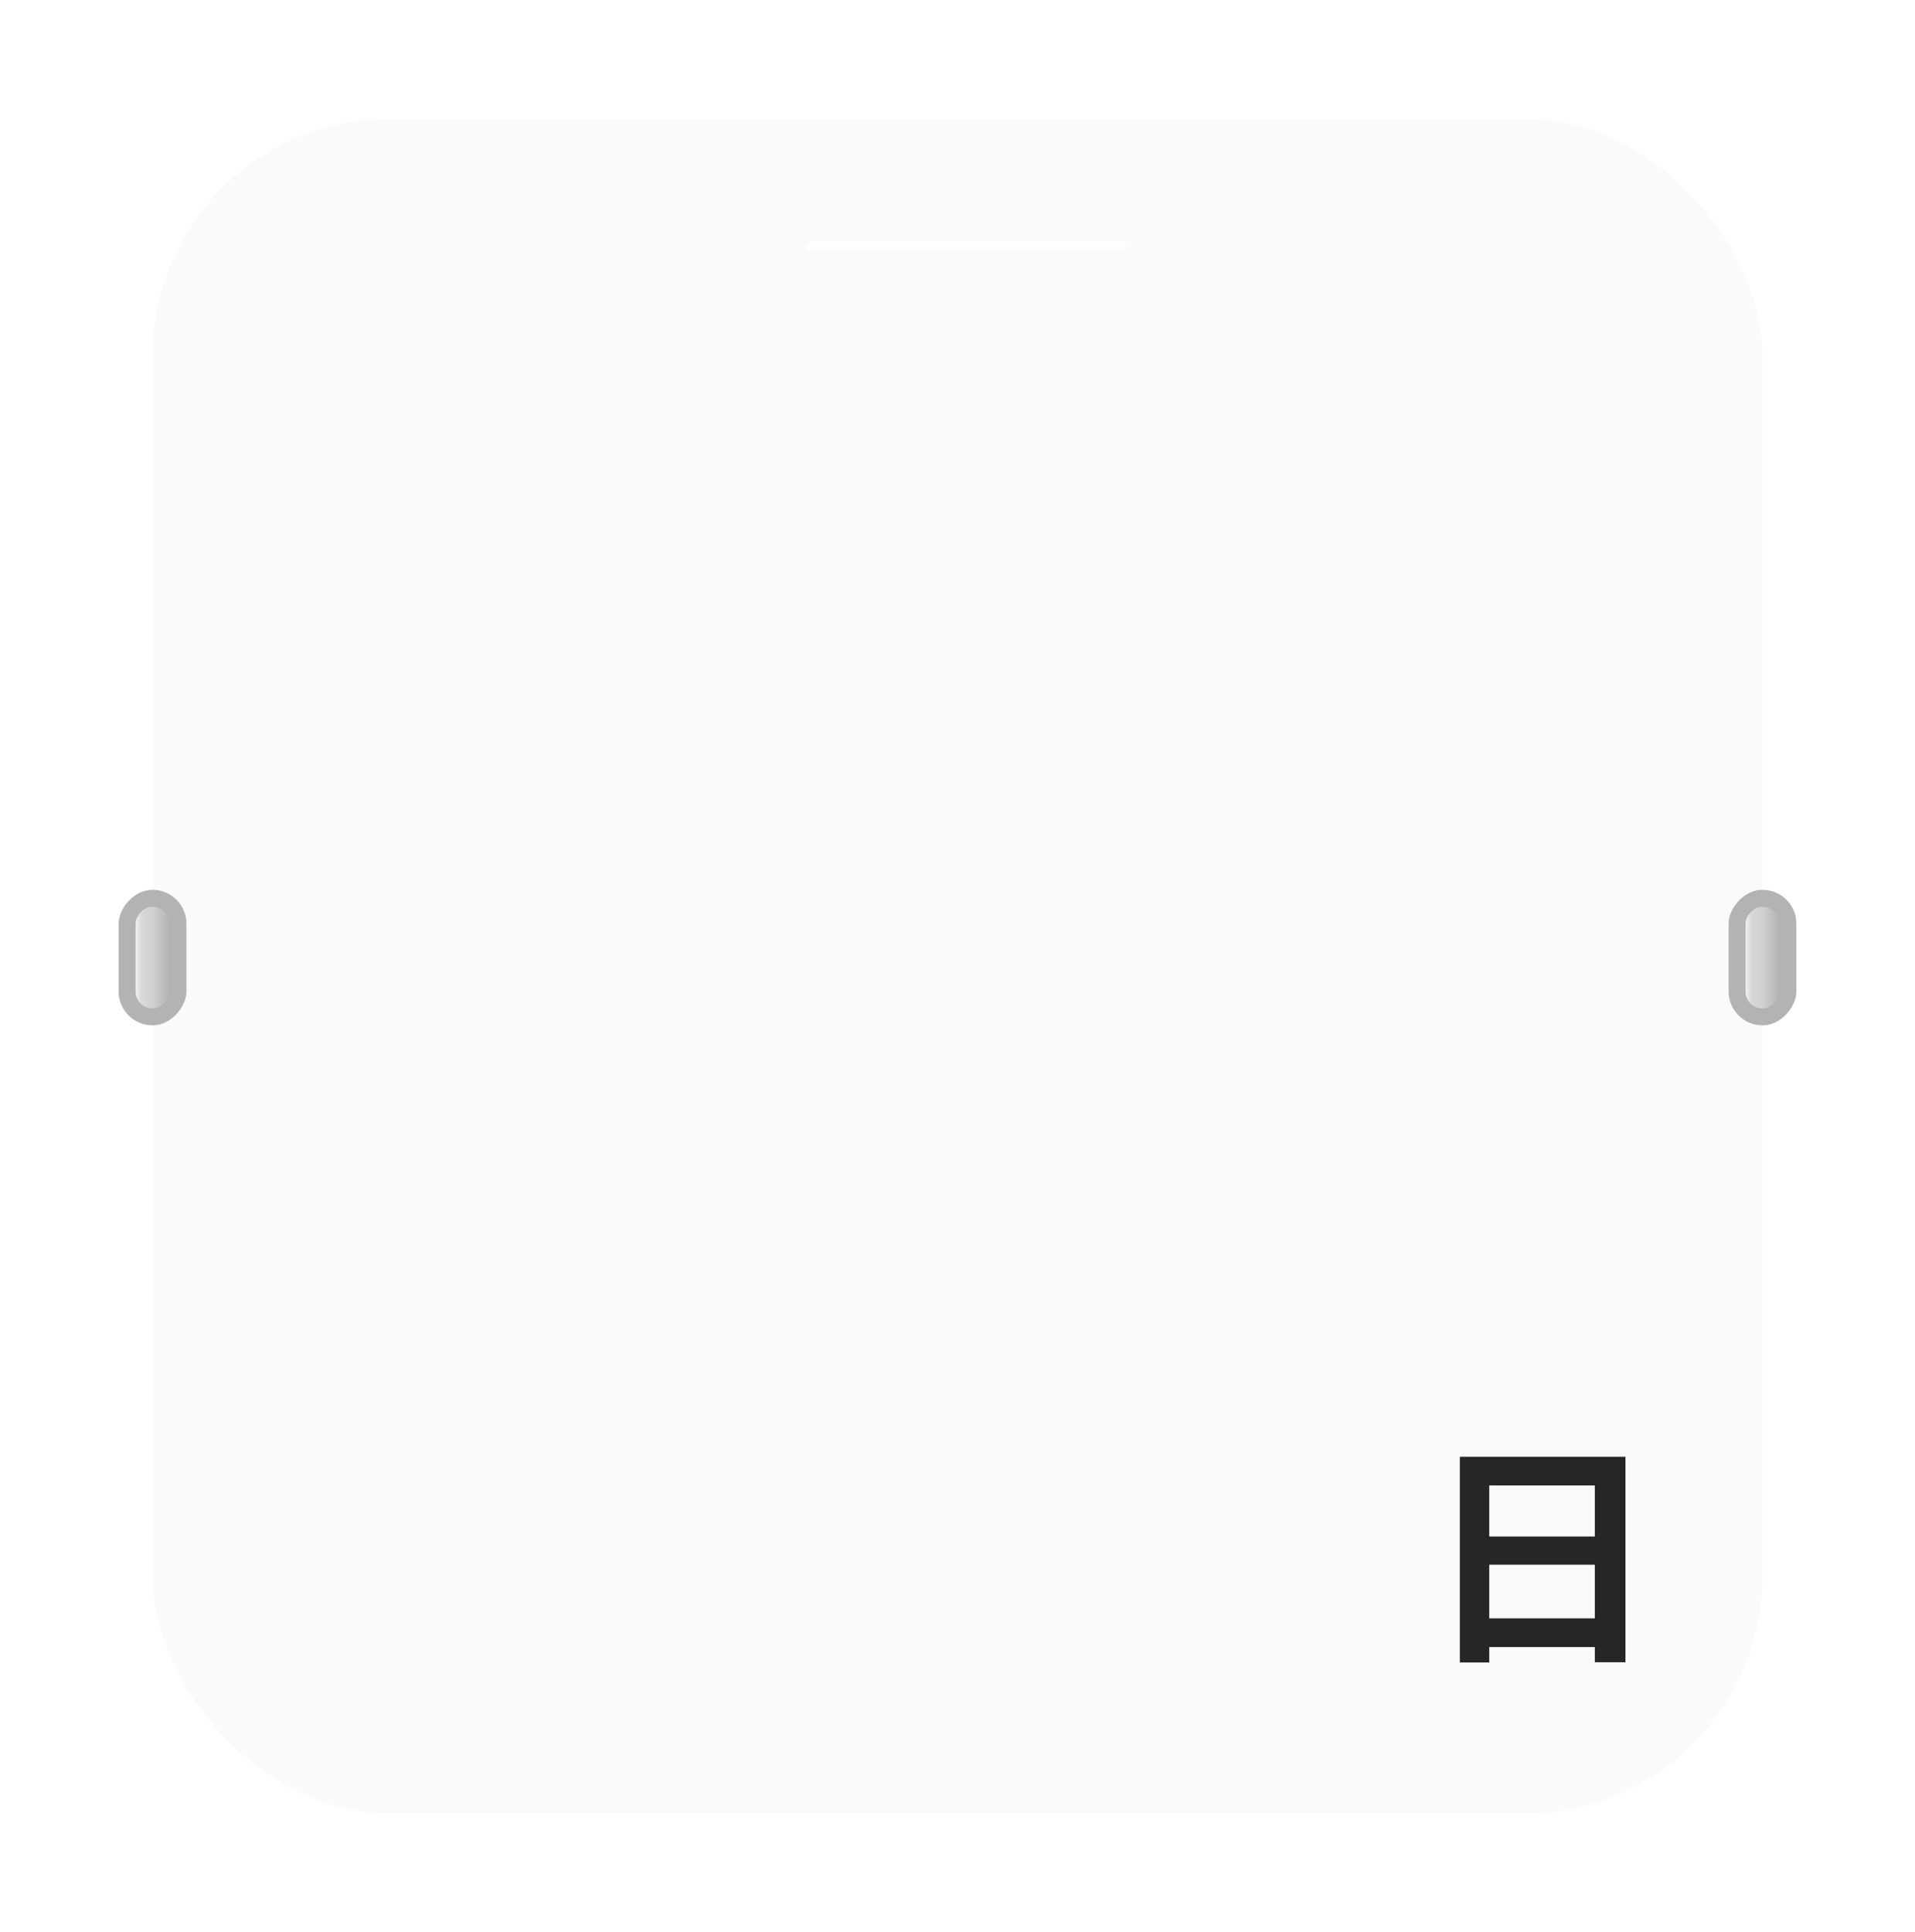 <svg width="113" height="114" viewBox="0 0 113 114" fill="none" xmlns="http://www.w3.org/2000/svg">
<g filter="url(#filter0_d_178_946)">
<rect x="9" y="1" width="95" height="100" rx="14" fill="#FAFAFA"/>
<g filter="url(#filter1_i_178_946)">
<path fill-rule="evenodd" clip-rule="evenodd" d="M47 8.5C47 8.224 47.224 8 47.5 8H66.5C66.776 8 67 8.224 67 8.5V8.5C67 8.777 66.776 9 66.5 9H47.5C47.224 9 47 8.777 47 8.5V8.5Z" fill="#FAFAFA"/>
</g>
<g filter="url(#filter2_i_178_946)">
<path fill-rule="evenodd" clip-rule="evenodd" d="M47.544 8.5C47.544 8.362 47.656 8.25 47.794 8.25H66.206C66.344 8.25 66.456 8.362 66.456 8.5V8.5C66.456 8.639 66.344 8.75 66.206 8.75H47.794C47.656 8.75 47.544 8.639 47.544 8.5V8.5Z" fill="white"/>
</g>
<rect width="4" height="8" rx="2" transform="matrix(-1 0 0 1 11 46.5)" fill="#B3B3B3"/>
<g filter="url(#filter3_f_178_946)">
<rect width="2" height="6" rx="1" transform="matrix(-1 0 0 1 10 47.503)" fill="url(#paint0_linear_178_946)"/>
</g>
<rect width="4" height="8" rx="2" transform="matrix(-1 0 0 1 106 46.5)" fill="#B3B3B3"/>
<g filter="url(#filter4_f_178_946)">
<rect width="2" height="6" rx="1" transform="matrix(-1 0 0 1 105 47.503)" fill="url(#paint1_linear_178_946)"/>
</g>
<path d="M86.142 79.954V92.092H87.878V81.648H94.108V92.078H95.914V79.954H86.142ZM87.332 84.658V86.324H94.864V84.658H87.332ZM87.318 89.488V91.182H94.864V89.488H87.318Z" fill="#262626"/>
</g>
<defs>
<filter id="filter0_d_178_946" x="0" y="0" width="113" height="114" filterUnits="userSpaceOnUse" color-interpolation-filters="sRGB">
<feFlood flood-opacity="0" result="BackgroundImageFix"/>
<feColorMatrix in="SourceAlpha" type="matrix" values="0 0 0 0 0 0 0 0 0 0 0 0 0 0 0 0 0 0 127 0" result="hardAlpha"/>
<feOffset dy="6"/>
<feGaussianBlur stdDeviation="3.5"/>
<feComposite in2="hardAlpha" operator="out"/>
<feColorMatrix type="matrix" values="0 0 0 0 0 0 0 0 0 0 0 0 0 0 0 0 0 0 0.25 0"/>
<feBlend mode="normal" in2="BackgroundImageFix" result="effect1_dropShadow_178_946"/>
<feBlend mode="normal" in="SourceGraphic" in2="effect1_dropShadow_178_946" result="shape"/>
</filter>
<filter id="filter1_i_178_946" x="47" y="8" width="20" height="1" filterUnits="userSpaceOnUse" color-interpolation-filters="sRGB">
<feFlood flood-opacity="0" result="BackgroundImageFix"/>
<feBlend mode="normal" in="SourceGraphic" in2="BackgroundImageFix" result="shape"/>
<feColorMatrix in="SourceAlpha" type="matrix" values="0 0 0 0 0 0 0 0 0 0 0 0 0 0 0 0 0 0 127 0" result="hardAlpha"/>
<feOffset/>
<feGaussianBlur stdDeviation="1"/>
<feComposite in2="hardAlpha" operator="arithmetic" k2="-1" k3="1"/>
<feColorMatrix type="matrix" values="0 0 0 0 0 0 0 0 0 0 0 0 0 0 0 0 0 0 0.4 0"/>
<feBlend mode="normal" in2="shape" result="effect1_innerShadow_178_946"/>
</filter>
<filter id="filter2_i_178_946" x="47.544" y="8.25" width="18.912" height="0.5" filterUnits="userSpaceOnUse" color-interpolation-filters="sRGB">
<feFlood flood-opacity="0" result="BackgroundImageFix"/>
<feBlend mode="normal" in="SourceGraphic" in2="BackgroundImageFix" result="shape"/>
<feColorMatrix in="SourceAlpha" type="matrix" values="0 0 0 0 0 0 0 0 0 0 0 0 0 0 0 0 0 0 127 0" result="hardAlpha"/>
<feOffset/>
<feGaussianBlur stdDeviation="0.5"/>
<feComposite in2="hardAlpha" operator="arithmetic" k2="-1" k3="1"/>
<feColorMatrix type="matrix" values="0 0 0 0 0.749 0 0 0 0 0.749 0 0 0 0 0.749 0 0 0 1 0"/>
<feBlend mode="normal" in2="shape" result="effect1_innerShadow_178_946"/>
</filter>
<filter id="filter3_f_178_946" x="7" y="46.503" width="4" height="8" filterUnits="userSpaceOnUse" color-interpolation-filters="sRGB">
<feFlood flood-opacity="0" result="BackgroundImageFix"/>
<feBlend mode="normal" in="SourceGraphic" in2="BackgroundImageFix" result="shape"/>
<feGaussianBlur stdDeviation="0.5" result="effect1_foregroundBlur_178_946"/>
</filter>
<filter id="filter4_f_178_946" x="102" y="46.503" width="4" height="8" filterUnits="userSpaceOnUse" color-interpolation-filters="sRGB">
<feFlood flood-opacity="0" result="BackgroundImageFix"/>
<feBlend mode="normal" in="SourceGraphic" in2="BackgroundImageFix" result="shape"/>
<feGaussianBlur stdDeviation="0.5" result="effect1_foregroundBlur_178_946"/>
</filter>
<linearGradient id="paint0_linear_178_946" x1="2" y1="3" x2="4.42983e-08" y2="3" gradientUnits="userSpaceOnUse">
<stop stop-color="white" stop-opacity="0.8"/>
<stop offset="0.167" stop-color="white" stop-opacity="0.5"/>
<stop offset="0.474" stop-color="white" stop-opacity="0.4"/>
<stop offset="1" stop-color="white" stop-opacity="0"/>
</linearGradient>
<linearGradient id="paint1_linear_178_946" x1="2" y1="3" x2="4.42983e-08" y2="3" gradientUnits="userSpaceOnUse">
<stop stop-color="white" stop-opacity="0.8"/>
<stop offset="0.167" stop-color="white" stop-opacity="0.5"/>
<stop offset="0.474" stop-color="white" stop-opacity="0.4"/>
<stop offset="1" stop-color="white" stop-opacity="0"/>
</linearGradient>
</defs>
</svg>
